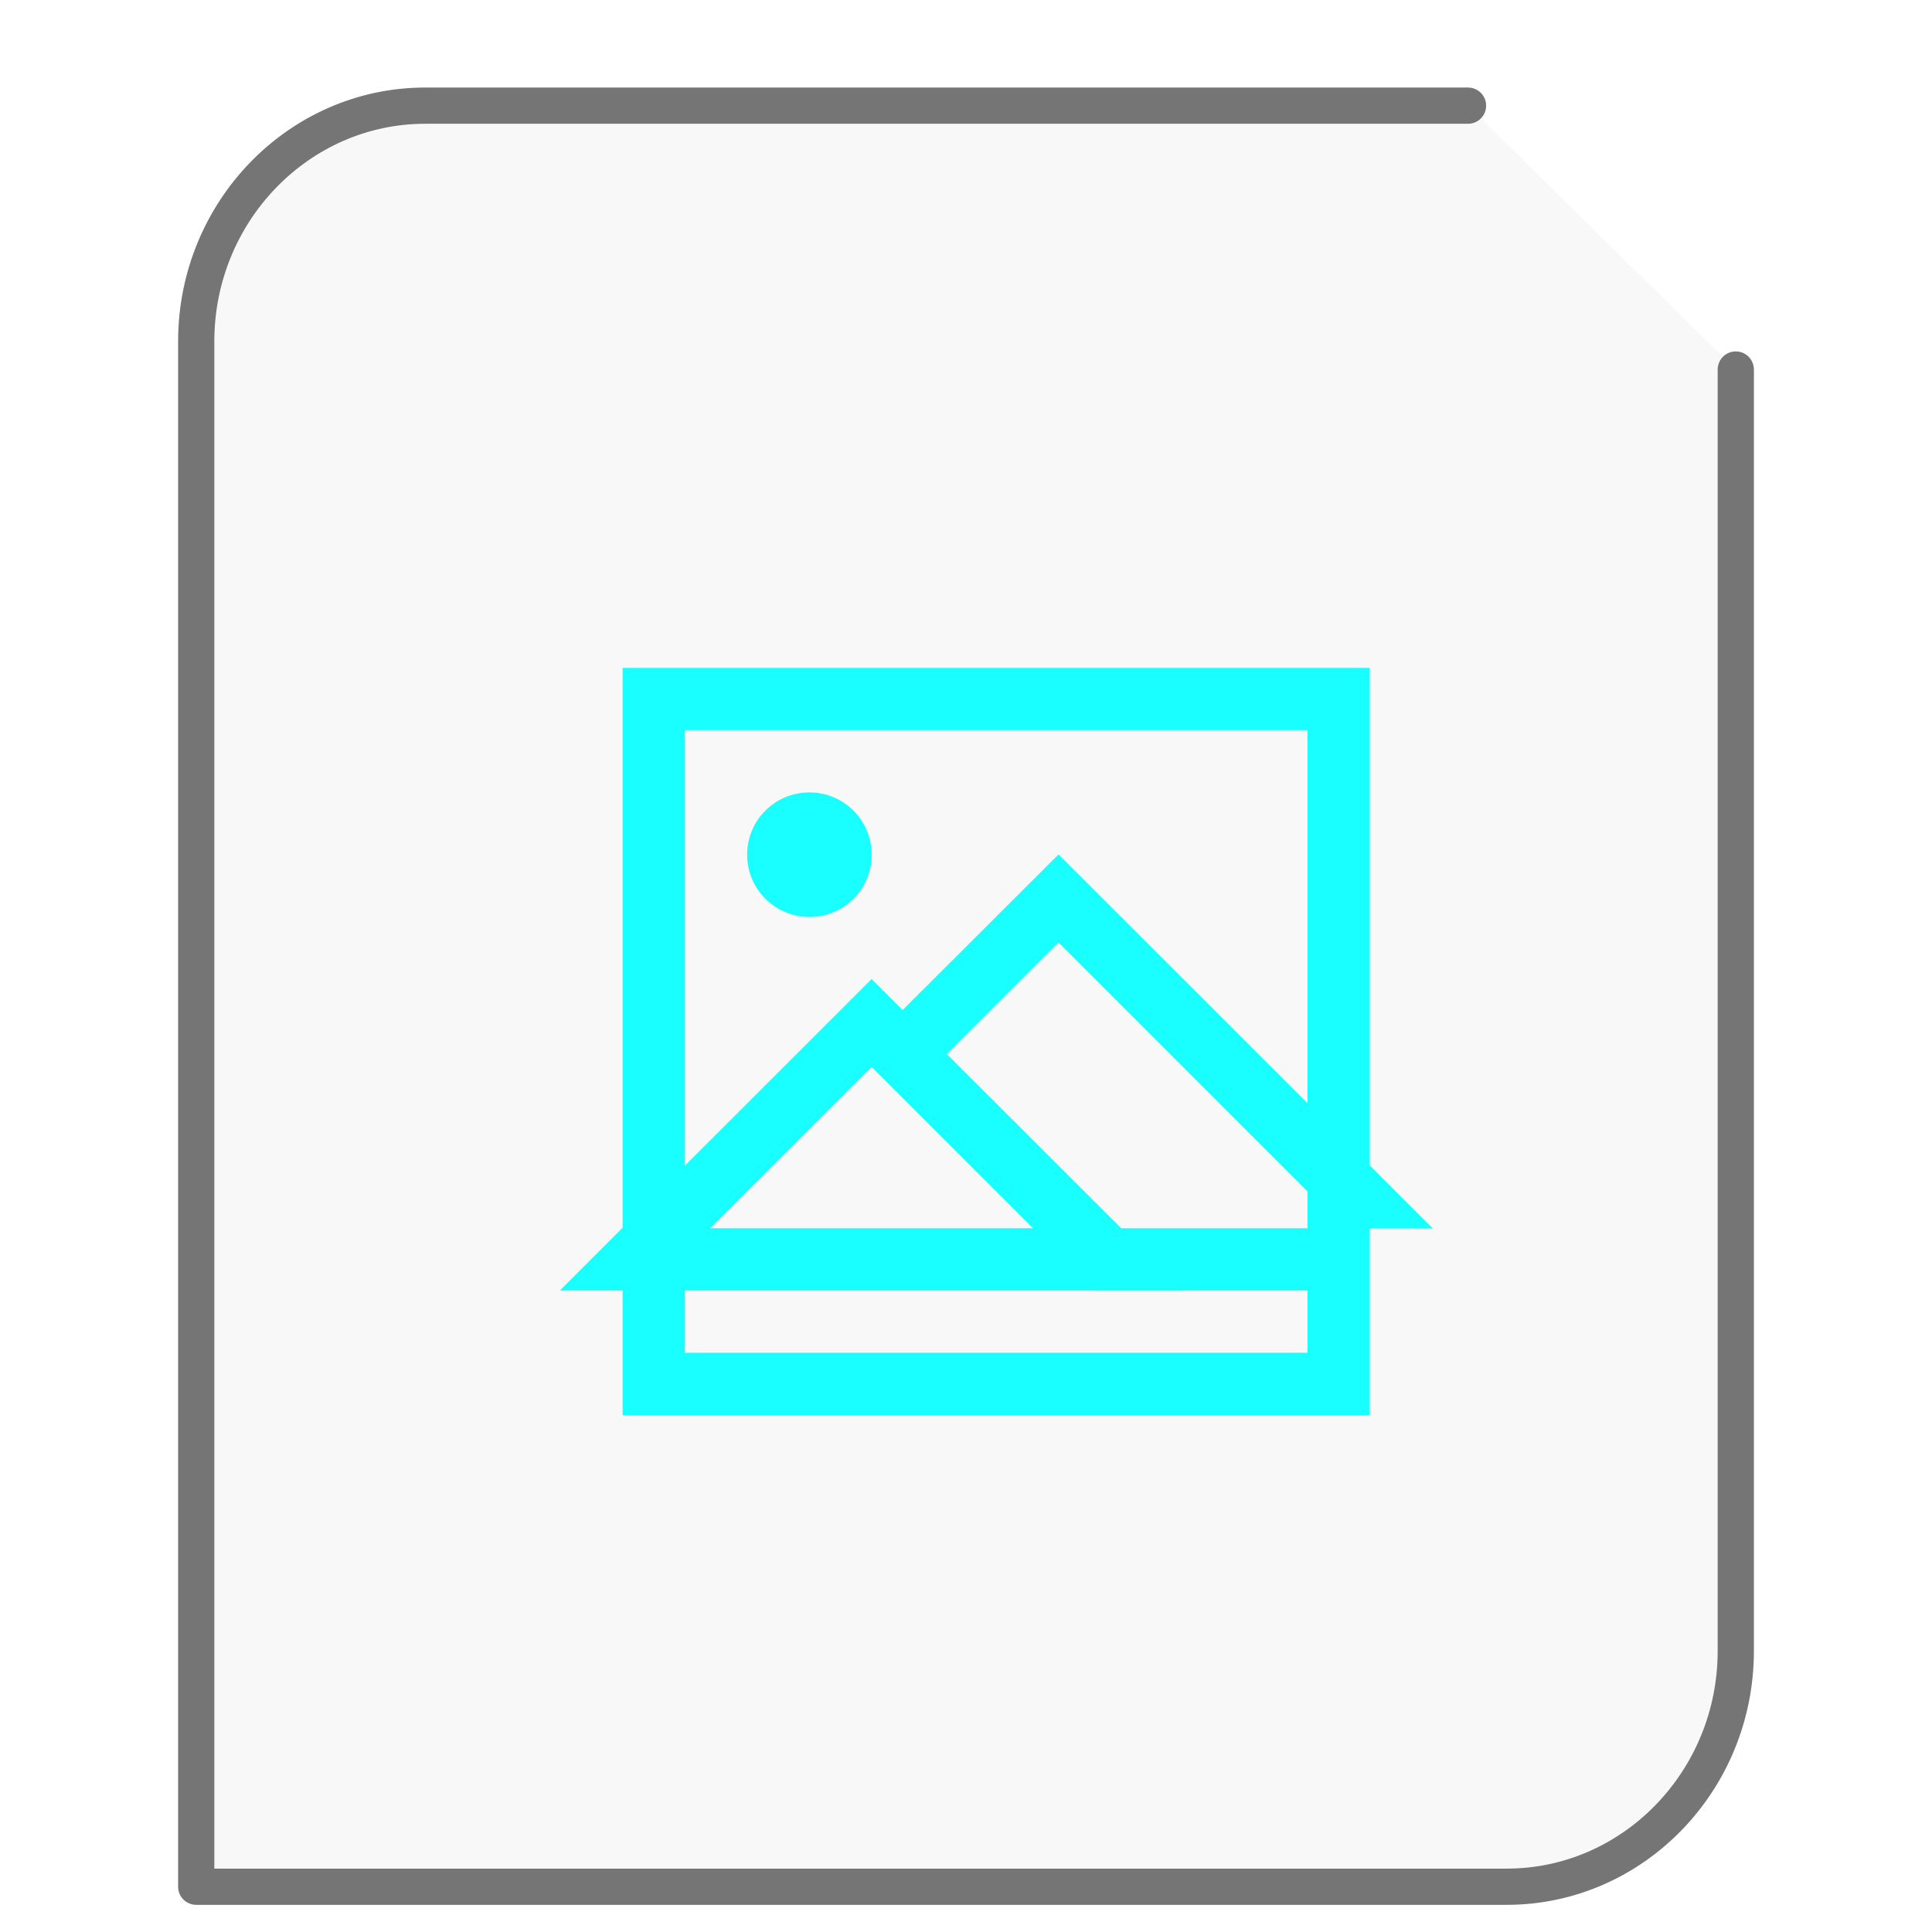 <svg xmlns="http://www.w3.org/2000/svg" width="64" height="64"><path fill="#757575" fill-opacity=".05" stroke="#757575" stroke-linecap="round" stroke-linejoin="round" stroke-width="1.2" d="M48.63 3.5H14.086C9.906 3.5 6.5 7.005 6.5 11.308V62.5h43.414c4.18 0 7.586-3.505 7.586-7.808V12.241"/><g id="g2522"><path fill="#19FEFE" d="M2.75 2.75v12.363l-1.375 1.375v.012H2.75v2.75h16.5v-4.121h1.375v-.016l-1.375-1.375V2.75zm1.375 1.375h13.75v8.238l-5.492-5.488h-.008v.004h-.008l-3.433 3.426-.68-.68h-.008l-4.121 4.117zM6.875 5.5c-.762 0-1.375.613-1.375 1.375S6.113 8.25 6.875 8.25 8.25 7.637 8.25 6.875 7.637 5.5 6.875 5.5m5.5 3.313l5.5 5.5v.812h-4.113L9.91 11.277zm-4.125 2.75l3.563 3.562H4.686zM4.125 16.5h9.063v.004h1.937V16.5h2.75v1.375H4.125zm0 0" transform="scale(1.5 1.5) translate(11 12)"/></g></svg>